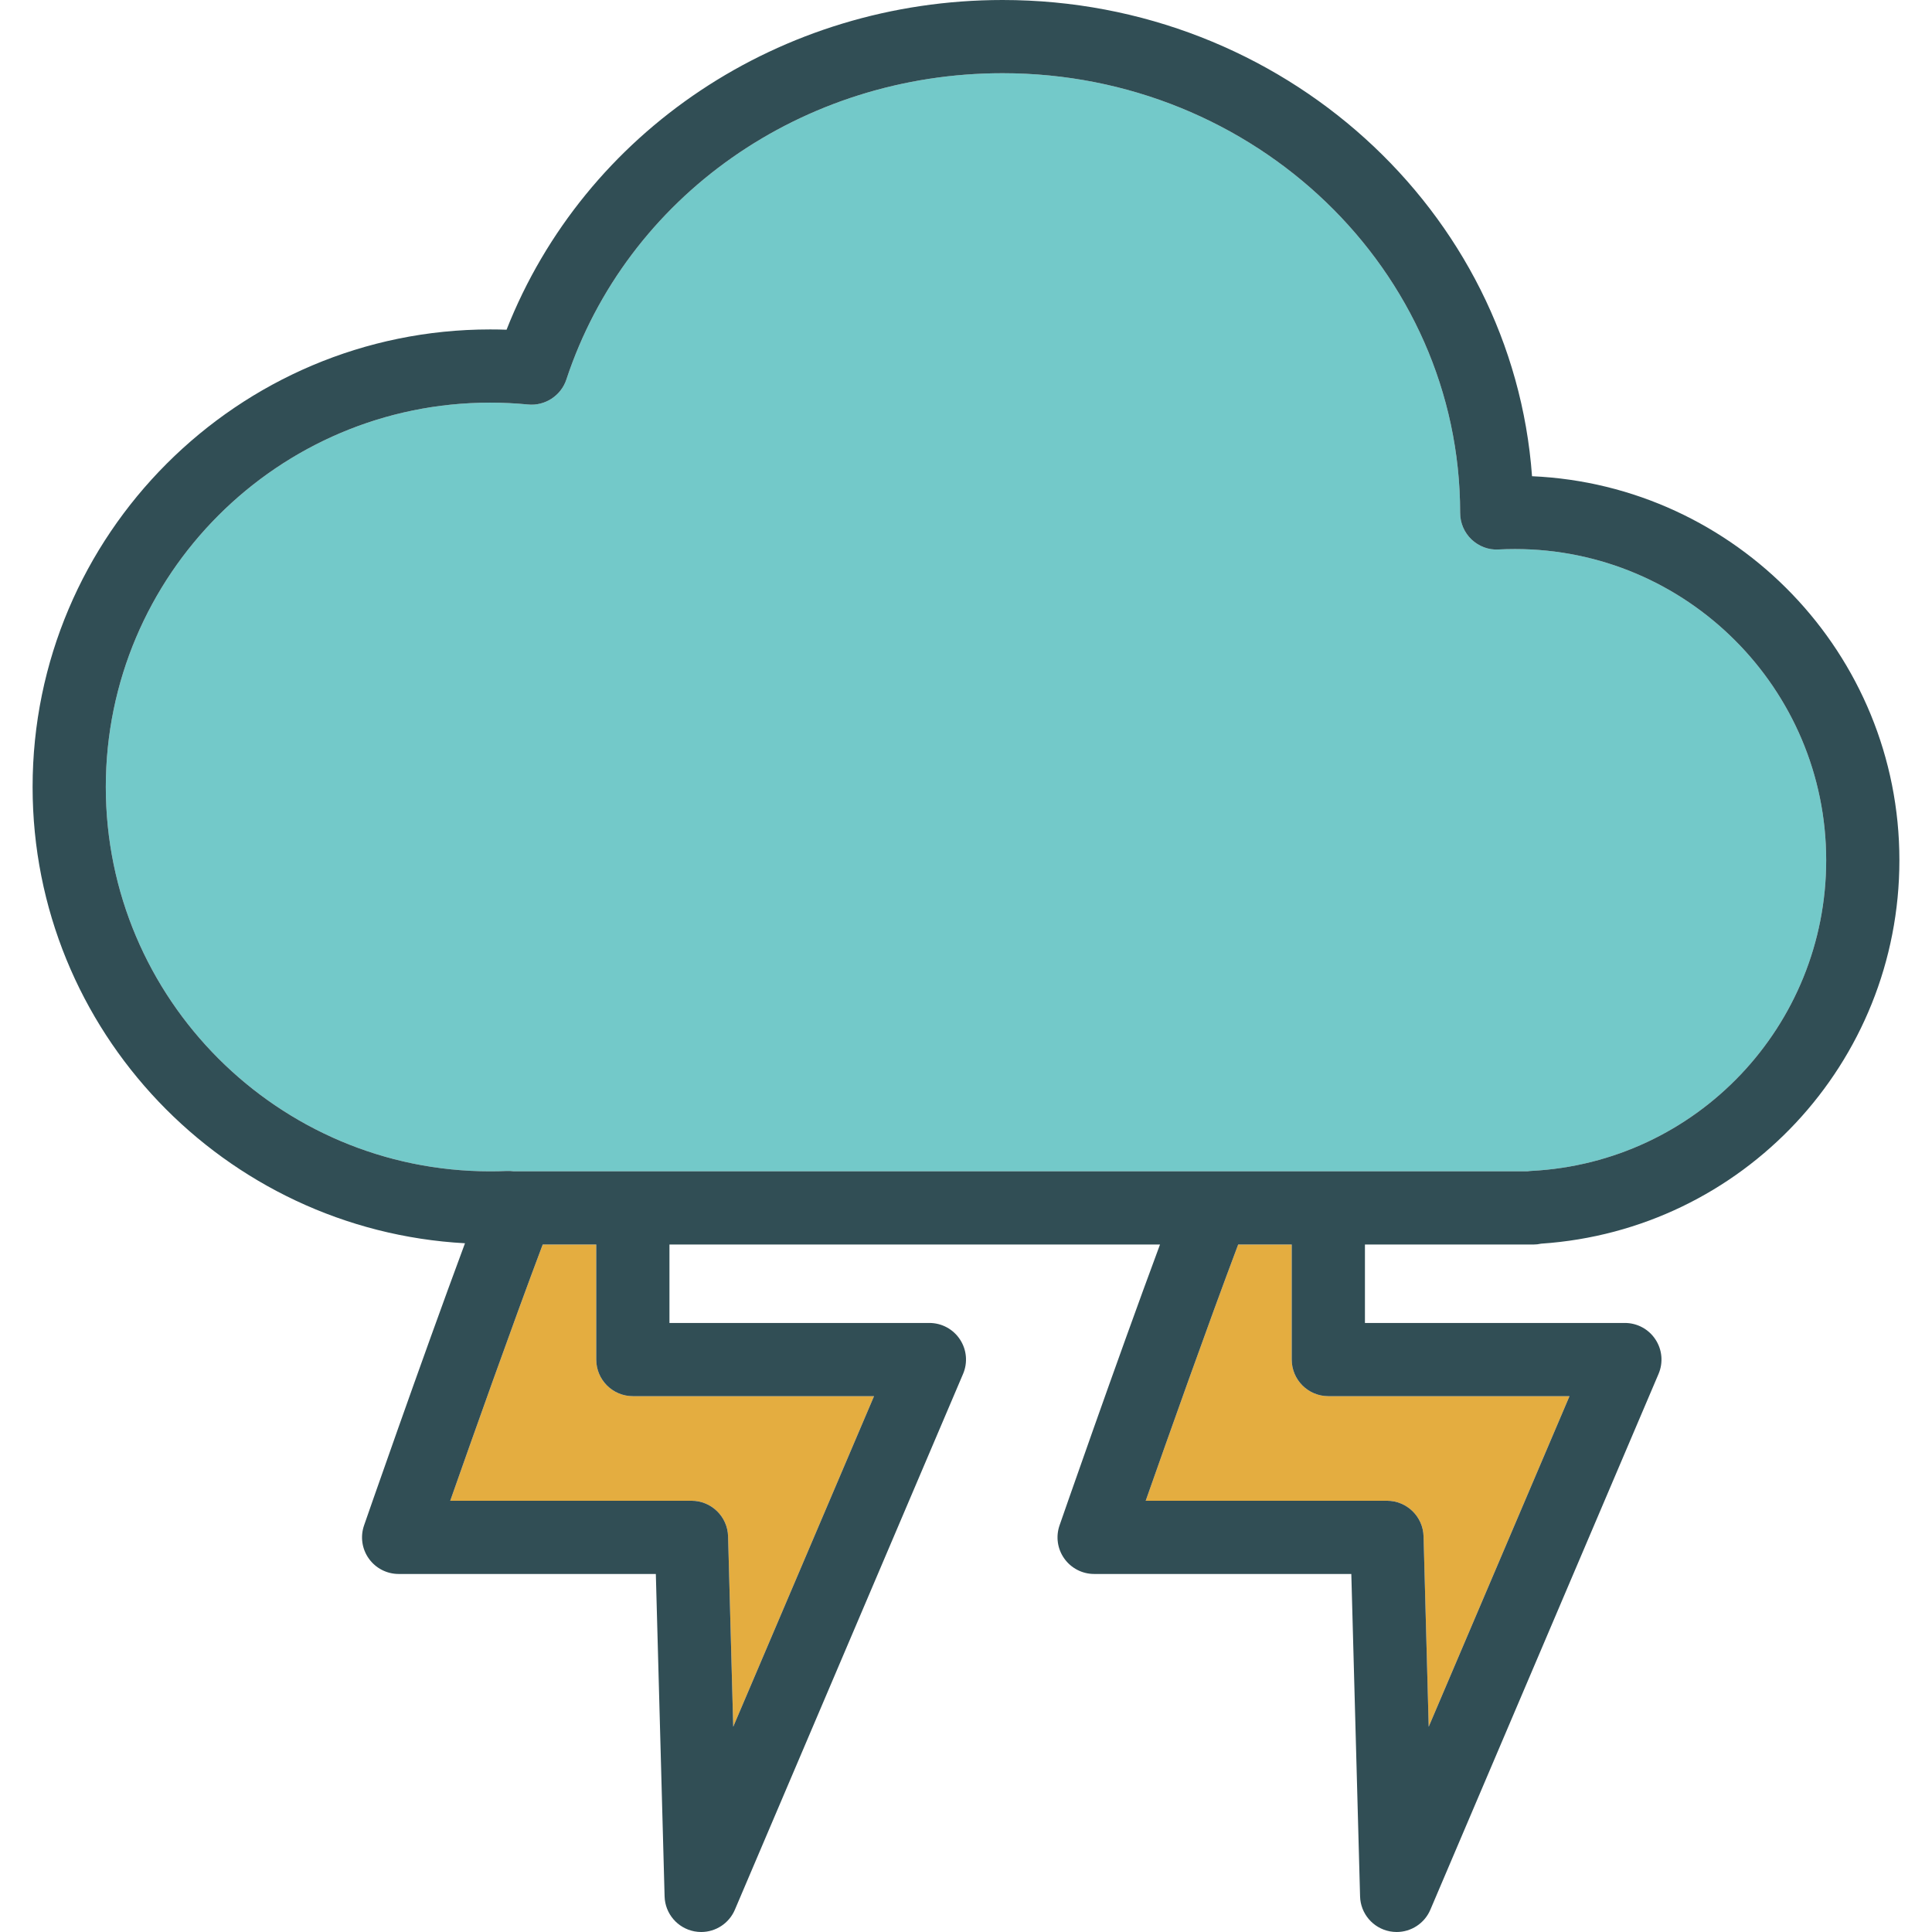 <?xml version="1.0" encoding="iso-8859-1"?>
<!-- Generator: Adobe Illustrator 19.0.0, SVG Export Plug-In . SVG Version: 6.00 Build 0)  -->
<svg version="1.1" id="Layer_1" xmlns="http://www.w3.org/2000/svg" xmlns:xlink="http://www.w3.org/1999/xlink" x="0px" y="0px"
	 viewBox="0 0 512 512" style="enable-background:new 0 0 512 512;" xml:space="preserve">
<path style="fill:#E4AD40;" d="M143.821,329.814c-8.165,21.662-18.624,51.176-24.507,67.903h63.934c5.258,0,9.558,4.182,9.7,9.435
	l1.364,50.454l37.314-87.607h-63.915c-5.362,0-9.7-4.343-9.7-9.7v-30.484H143.821z"/>
<path style="fill:#73C9C9;" d="M134.347,310.318c0.635-0.009,1.25,0.005,1.847,0.095h0.6c0.004,0,0.008,0,0.012,0h184.288
	c0,0,0.008,0,0.012,0h83.686c0.341-0.057,0.682-0.095,1.023-0.109c43.823-2.259,78.143-38.427,78.143-82.345
	c0-45.466-36.992-82.454-82.454-82.454c-1.468,0-2.918,0.038-4.367,0.109c-2.653,0.175-5.239-0.829-7.171-2.657
	c-1.923-1.833-3.012-4.372-3.012-7.029c0-64.308-54.394-116.528-121.255-116.528c-53.106,0-99.571,32.625-115.609,81.179
	c-1.421,4.315-5.722,7.058-10.155,6.612c-3.306-0.322-6.66-0.488-10.041-0.488c-56.166,0-101.854,45.693-101.854,101.854
	s45.688,101.854,101.854,101.854C131.391,310.413,132.869,310.385,134.347,310.318z"/>
<path style="fill:#E4AD40;" d="M328.128,329.814c-8.165,21.662-18.624,51.176-24.507,67.903h63.934c5.258,0,9.558,4.182,9.7,9.435
	l1.364,50.454l37.314-87.607h-63.915c-5.362,0-9.7-4.343-9.7-9.7v-30.484H328.128z"/>
<path style="fill:#314E55;" d="M406.356,329.814c0.701,0,1.392-0.081,2.065-0.232c53.371-3.576,94.939-47.91,94.939-101.622
	c0-54.655-43.273-99.391-97.355-101.755C400.89,55.782,339.912,0,265.7,0c-58.875,0-110.759,34.814-131.458,87.379
	c-1.44-0.052-2.889-0.076-4.348-0.076c-66.861,0-121.255,54.394-121.255,121.255c0,64.61,50.834,117.424,114.587,120.918
	c-11.762,31.654-26.577,74.269-26.743,74.758c-1.033,2.965-0.568,6.248,1.26,8.805c1.819,2.557,4.765,4.078,7.901,4.078h68.159
	l2.321,85.447c0.123,4.557,3.41,8.412,7.891,9.265c0.606,0.114,1.213,0.17,1.809,0.17c3.827,0,7.38-2.274,8.924-5.902
	l60.476-142.001c1.279-2.994,0.966-6.432-0.834-9.146c-1.79-2.719-4.831-4.353-8.09-4.353h-68.888v-20.784h129.998
	c-11.742,31.62-26.453,73.934-26.618,74.42c-1.033,2.965-0.568,6.248,1.26,8.805c1.819,2.557,4.765,4.078,7.9,4.078h68.159
	l2.321,85.447c0.123,4.557,3.41,8.412,7.891,9.265c0.606,0.114,1.213,0.17,1.809,0.17c3.827,0,7.38-2.274,8.924-5.902
	l60.476-142.001c1.279-2.994,0.966-6.432-0.834-9.146c-1.79-2.719-4.831-4.353-8.09-4.353h-68.888v-20.784H406.356z M28.04,208.559
	c0-56.161,45.688-101.854,101.854-101.854c3.382,0,6.735,0.166,10.041,0.488c4.433,0.445,8.734-2.297,10.155-6.612
	c16.038-48.554,62.503-81.179,115.609-81.179c66.861,0,121.255,52.22,121.255,116.528c0,2.657,1.089,5.196,3.012,7.029
	c1.933,1.828,4.519,2.833,7.171,2.657c1.449-0.071,2.899-0.109,4.367-0.109c45.461,0,82.454,36.988,82.454,82.454
	c0,43.917-34.321,80.085-78.143,82.345c-0.341,0.014-0.682,0.052-1.023,0.109h-83.686c-0.004,0-0.008,0-0.008,0H136.807
	c-0.004,0-0.008,0-0.012,0h-0.6c-0.597-0.09-1.213-0.104-1.847-0.095c-1.478,0.066-2.955,0.095-4.452,0.095
	C73.729,310.413,28.04,264.72,28.04,208.559z M167.711,369.999h63.915l-37.314,87.607l-1.364-50.454
	c-0.142-5.253-4.443-9.435-9.7-9.435h-63.934c5.883-16.727,16.342-46.241,24.507-67.903h14.19v30.484
	C158.011,365.655,162.349,369.999,167.711,369.999z M352.019,369.999h63.915l-37.314,87.607l-1.364-50.454
	c-0.142-5.253-4.443-9.435-9.7-9.435h-63.934c5.883-16.727,16.342-46.241,24.507-67.903h14.19v30.484
	C342.319,365.655,346.657,369.999,352.019,369.999z"/>
<g>
</g>
<g>
</g>
<g>
</g>
<g>
</g>
<g>
</g>
<g>
</g>
<g>
</g>
<g>
</g>
<g>
</g>
<g>
</g>
<g>
</g>
<g>
</g>
<g>
</g>
<g>
</g>
<g>
</g>
</svg>
